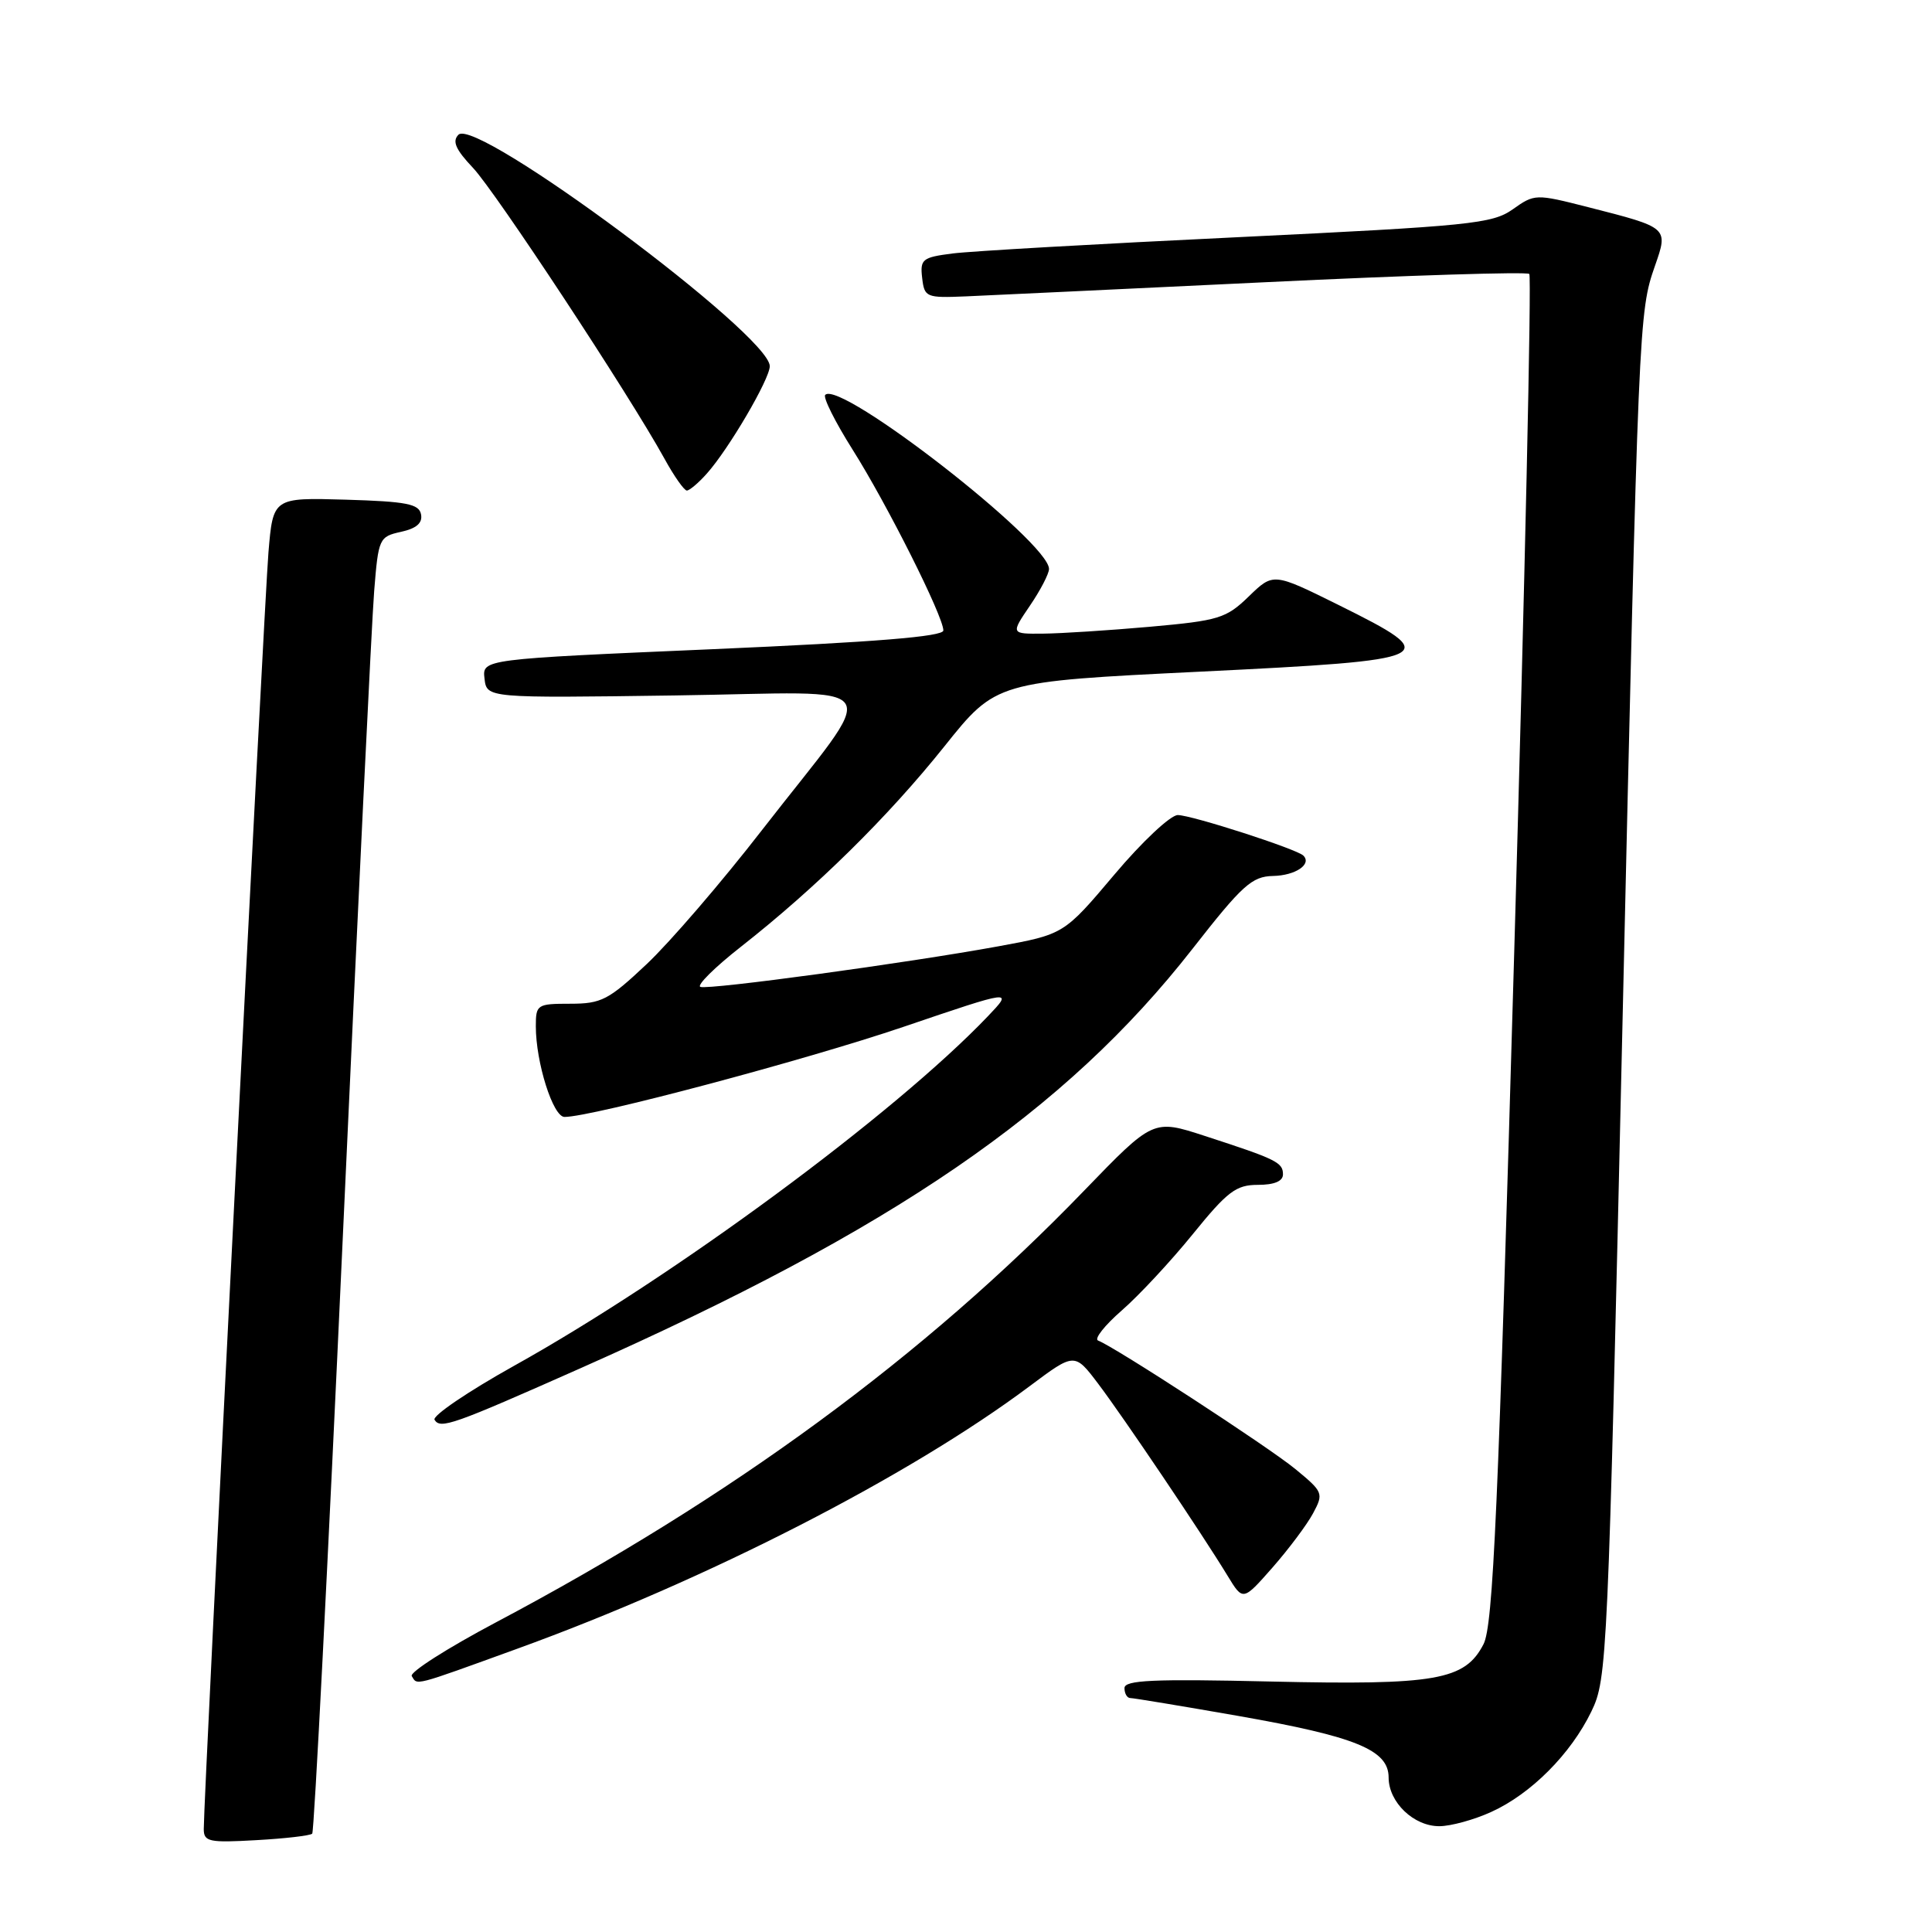 <?xml version="1.0" encoding="UTF-8" standalone="no"?>
<!DOCTYPE svg PUBLIC "-//W3C//DTD SVG 1.1//EN" "http://www.w3.org/Graphics/SVG/1.1/DTD/svg11.dtd" >
<svg xmlns="http://www.w3.org/2000/svg" xmlns:xlink="http://www.w3.org/1999/xlink" version="1.1" viewBox="0 0 256 256">
 <g >
 <path fill="currentColor"
d=" M 41.37 242.97 C 41.63 242.71 43.45 207.17 45.42 164.00 C 47.39 120.82 49.26 82.27 49.58 78.31 C 50.14 71.33 50.24 71.11 53.14 70.47 C 55.19 70.02 56.01 69.30 55.79 68.16 C 55.53 66.77 53.88 66.45 45.83 66.21 C 36.18 65.93 36.18 65.93 35.57 73.21 C 35.01 79.93 26.99 238.14 27.00 242.36 C 27.00 244.04 27.70 244.19 33.95 243.83 C 37.77 243.62 41.11 243.23 41.37 242.97 Z  M 197.60 240.09 C 202.87 237.70 208.14 232.41 210.87 226.77 C 212.96 222.44 213.06 220.24 214.97 136.42 C 217.12 42.07 217.15 41.37 219.29 35.23 C 221.07 30.13 221.10 30.17 210.44 27.45 C 203.46 25.67 203.35 25.68 200.44 27.74 C 197.73 29.65 194.86 29.94 164.00 31.43 C 145.57 32.31 128.56 33.28 126.19 33.59 C 122.22 34.10 121.90 34.35 122.19 36.82 C 122.49 39.40 122.71 39.49 128.00 39.27 C 131.03 39.14 148.93 38.29 167.78 37.39 C 186.64 36.48 202.32 35.99 202.64 36.30 C 202.95 36.62 202.06 76.93 200.65 125.89 C 198.52 200.32 197.85 215.39 196.57 217.87 C 194.10 222.64 190.29 223.31 168.35 222.81 C 152.78 222.45 149.00 222.62 149.00 223.68 C 149.00 224.41 149.35 225.00 149.77 225.00 C 150.20 225.00 156.64 226.07 164.08 227.37 C 179.68 230.11 184.00 231.88 184.00 235.53 C 184.00 238.81 187.34 242.01 190.75 241.98 C 192.26 241.97 195.35 241.12 197.60 240.09 Z  M 68.50 218.48 C 93.67 209.36 120.47 195.62 136.44 183.67 C 142.39 179.22 142.39 179.22 145.52 183.36 C 148.84 187.75 159.29 203.25 162.68 208.83 C 164.70 212.15 164.70 212.15 168.61 207.71 C 170.76 205.26 173.18 202.03 173.99 200.52 C 175.41 197.87 175.33 197.69 171.62 194.64 C 168.05 191.71 147.73 178.48 145.50 177.63 C 144.95 177.42 146.36 175.63 148.63 173.65 C 150.91 171.67 155.15 167.11 158.06 163.52 C 162.65 157.86 163.79 157.00 166.67 157.00 C 168.85 157.00 170.00 156.52 170.00 155.61 C 170.00 154.03 169.16 153.61 159.65 150.52 C 152.81 148.29 152.81 148.29 143.65 157.77 C 122.49 179.69 97.00 198.40 65.68 214.99 C 59.25 218.40 54.25 221.59 54.56 222.09 C 55.32 223.33 54.58 223.53 68.50 218.48 Z  M 76.96 181.28 C 118.38 162.90 141.16 147.28 158.00 125.74 C 164.62 117.27 165.88 116.13 168.69 116.07 C 171.65 116.01 173.86 114.52 172.70 113.37 C 171.83 112.50 157.88 108.00 156.06 108.00 C 155.10 108.00 151.31 111.55 147.65 115.90 C 140.98 123.80 140.98 123.80 132.24 125.40 C 120.13 127.61 94.02 131.17 92.81 130.77 C 92.27 130.59 94.67 128.20 98.15 125.47 C 108.14 117.63 117.67 108.24 125.12 98.92 C 131.99 90.32 131.99 90.32 158.99 89.00 C 190.74 87.45 191.41 87.13 177.36 80.16 C 168.72 75.88 168.72 75.88 165.48 79.02 C 162.47 81.94 161.52 82.23 152.37 83.05 C 146.94 83.53 140.57 83.94 138.21 83.96 C 133.93 84.00 133.93 84.00 136.46 80.27 C 137.86 78.22 139.00 76.02 139.00 75.39 C 139.00 71.83 111.35 50.32 109.35 52.32 C 109.02 52.64 110.66 55.91 112.98 59.59 C 117.54 66.81 125.00 81.67 125.00 83.54 C 125.00 84.35 116.02 85.08 94.45 86.02 C 63.90 87.34 63.90 87.34 64.20 89.92 C 64.50 92.50 64.50 92.50 89.43 92.15 C 118.36 91.75 116.89 89.48 100.96 110.00 C 95.63 116.88 88.76 124.86 85.69 127.75 C 80.65 132.50 79.69 133.00 75.56 133.00 C 71.16 133.00 71.00 133.11 71.00 135.99 C 71.00 140.80 73.28 148.00 74.80 148.00 C 78.43 148.00 106.60 140.51 119.66 136.08 C 134.28 131.11 134.28 131.11 130.89 134.67 C 118.53 147.61 89.33 169.16 68.11 180.98 C 62.00 184.39 57.26 187.61 57.58 188.13 C 58.36 189.39 59.93 188.84 76.96 181.28 Z  M 93.66 62.75 C 96.56 59.51 102.00 50.22 102.00 48.52 C 102.00 44.37 63.13 15.47 60.75 17.85 C 59.89 18.71 60.37 19.81 62.68 22.25 C 65.67 25.42 83.35 52.26 88.03 60.75 C 89.31 63.09 90.66 65.00 91.01 65.00 C 91.36 65.00 92.56 63.99 93.66 62.75 Z "/>
</g>
</svg>